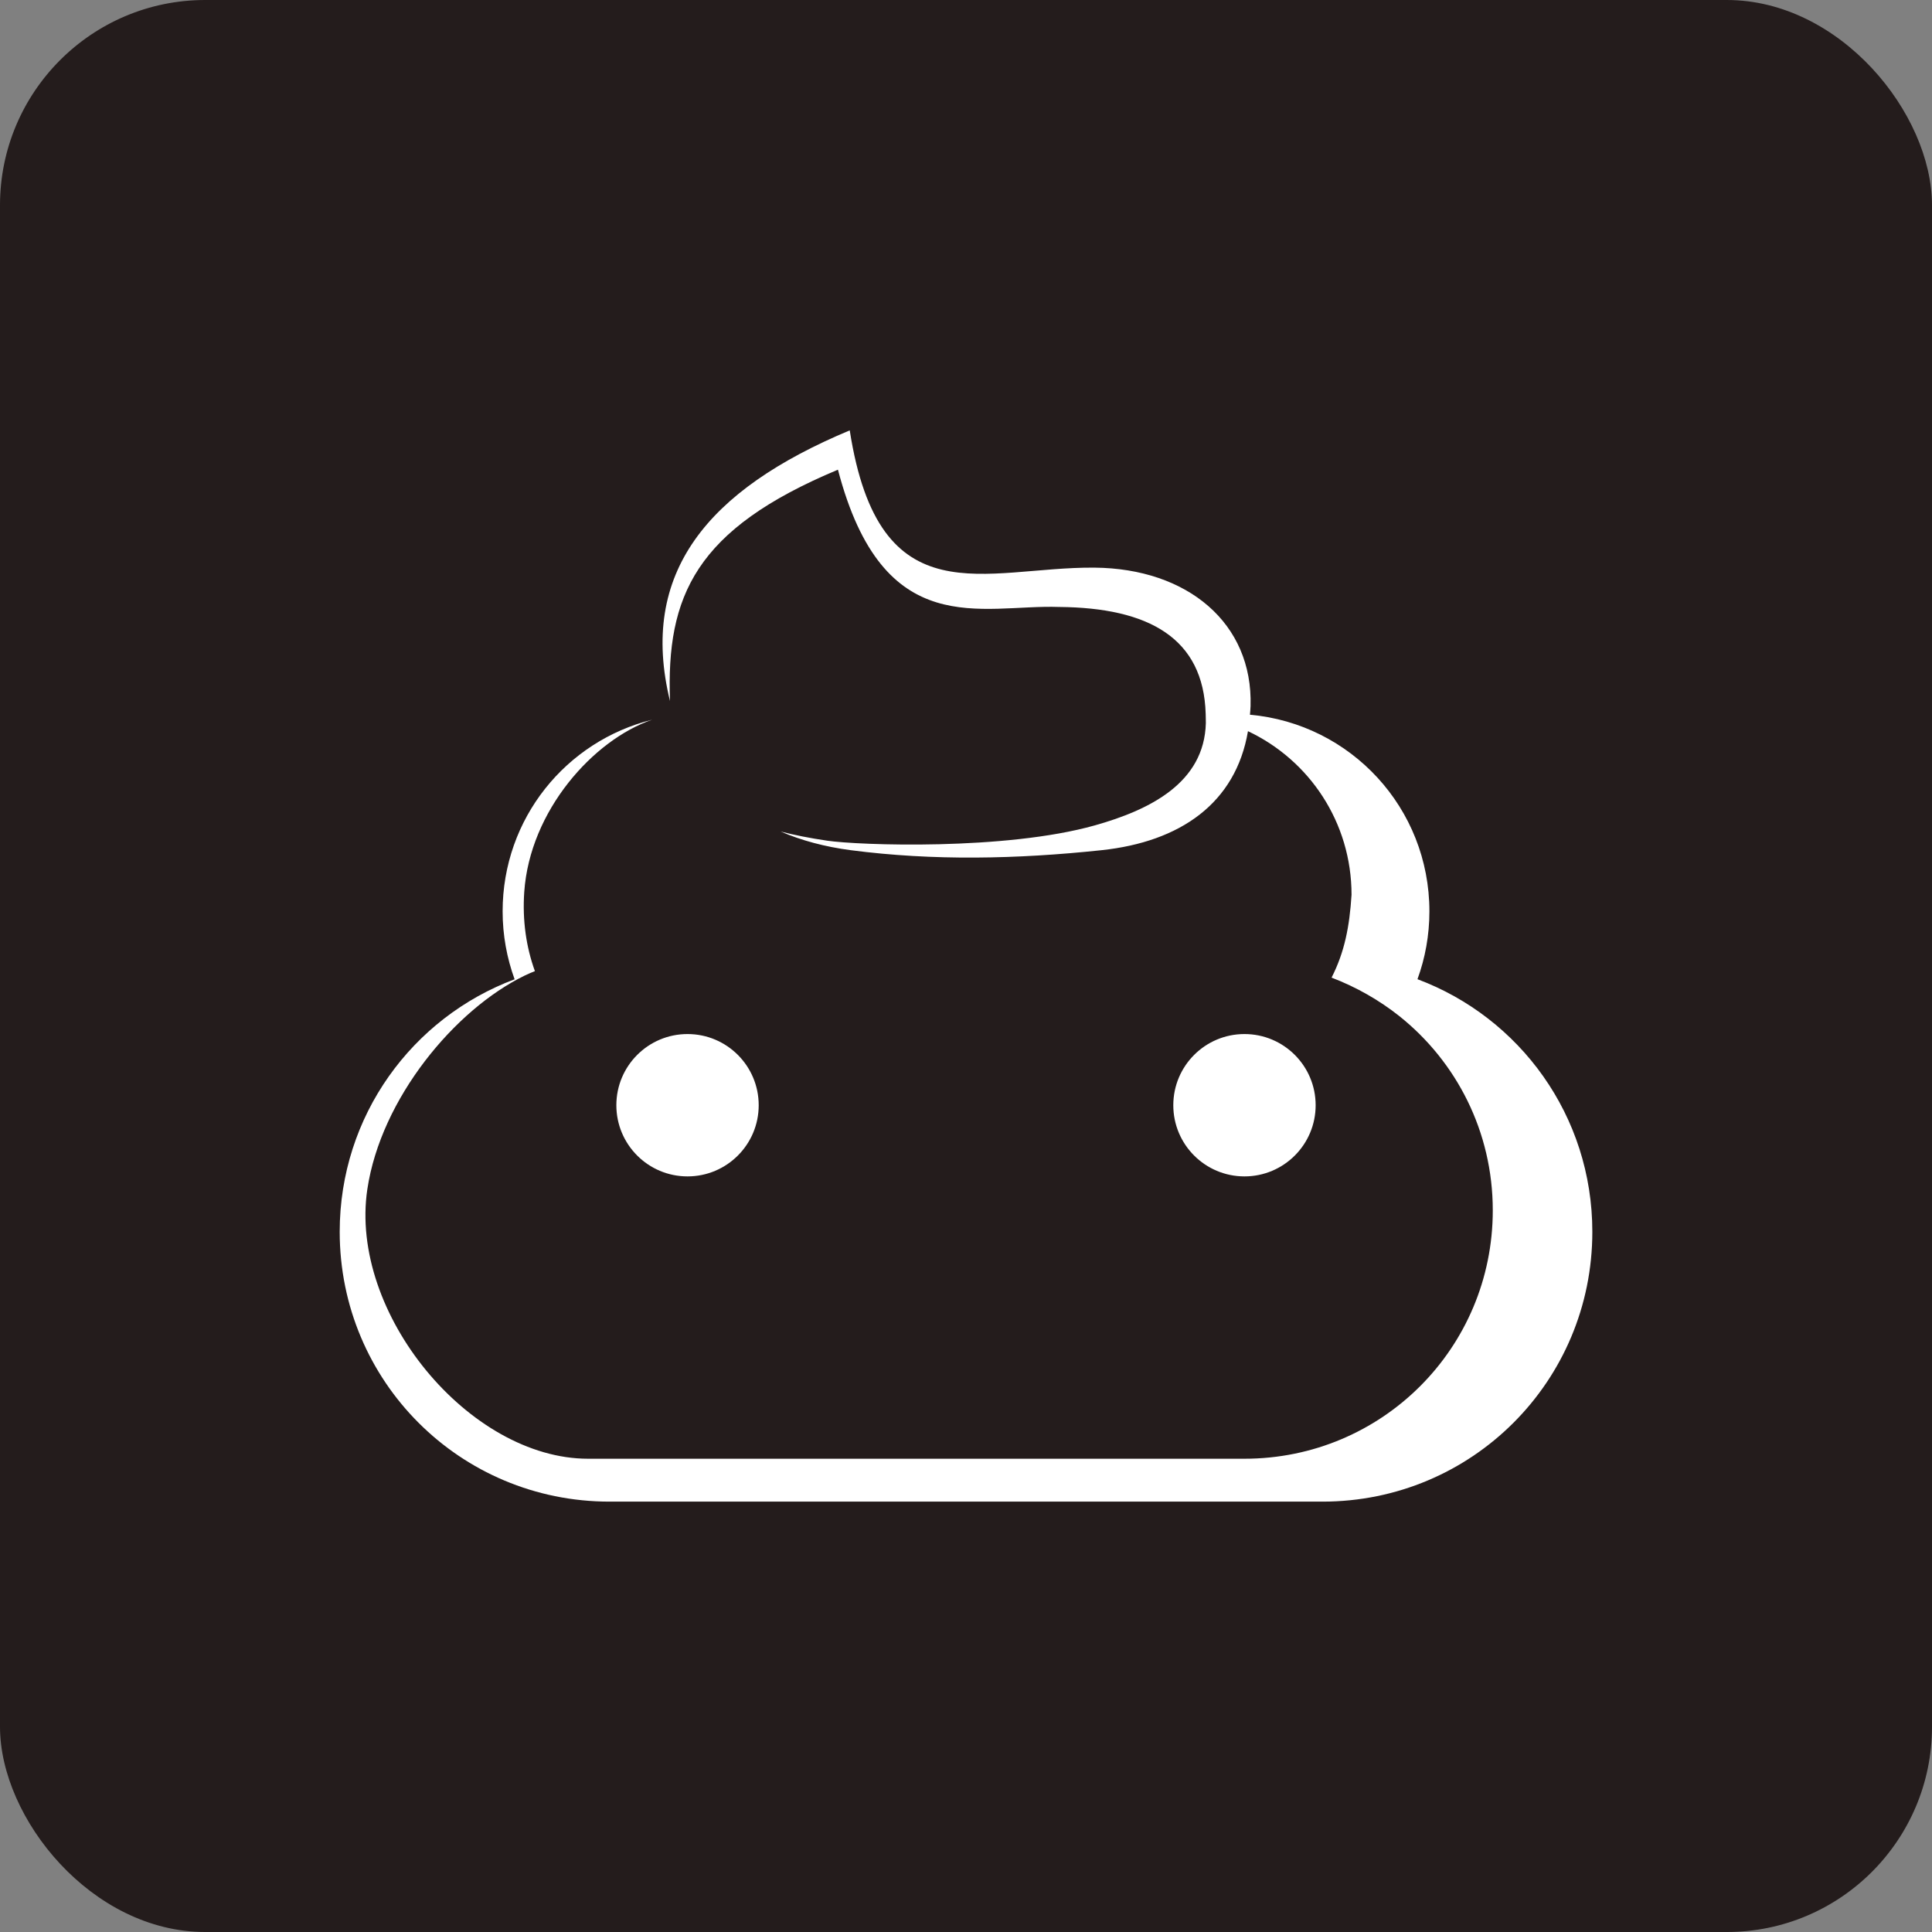 <?xml version="1.0" encoding="UTF-8" standalone="no"?>
<!-- Created with Inkscape (http://www.inkscape.org/) -->

<svg
   width="205.687mm"
   height="205.687mm"
   viewBox="0 0 205.687 205.687"
   version="1.1"
   id="svg5"
   xmlns:xlink="http://www.w3.org/1999/xlink"
   xmlns="http://www.w3.org/2000/svg"
   xmlns:svg="http://www.w3.org/2000/svg">
  <rect x="0" y="0" width="205.687" height="205.687" fill="#808080" stroke="none"/>
  <defs
     id="defs2">
    <pattern
       xlink:href="#pattern9775"
       id="pattern9782"
       patternTransform="matrix(0.776,0,0,0.776,-1.9275959e-6,1.2674705e-5)" />
    <pattern
       xlink:href="#pattern9768"
       id="pattern9773"
       patternTransform="matrix(0.298,0,0,0.298,1.8519316e-6,5.8160064e-6)" />
    <linearGradient
       id="linearGradient3672">
      <stop
         style="stop-color:#ffffff;stop-opacity:1;"
         offset="0"
         id="stop3670" />
    </linearGradient>
    <pattern
       patternUnits="userSpaceOnUse"
       width="40"
       height="40"
       patternTransform="translate(-61.204,-63.201)"
       id="pattern9476">
      <path
         id="path8124"
         style="fill:#f2ebe6;fill-opacity:1;fill-rule:evenodd;stroke:none;stroke-width:1.69;stroke-linecap:round;stroke-linejoin:round;stroke-miterlimit:4;stroke-dasharray:none;paint-order:fill markers stroke"
         d="M 20,0 V 1.035 L 21.035,0 Z m 2.779,0 -2.779,2.779 V 4.197 L 24.195,0 Z M 25.939,0 20,5.939 V 7.357 L 27.355,0 Z m 3.16,0 -9.1,9.102 V 10.518 L 30.518,0 Z M 32.262,0 20,12.262 V 13.68 L 33.678,0 Z m 3.16,0 -15.422,15.424 v 1.416 L 36.838,0 Z m 3.16,0 -18.582,18.584 v 1.416 L 40,0 Z m -18.582,20 v 1.744 L 1.744,40 H 3.16 L 20,23.162 v 1.744 L 4.904,40 H 6.32 L 20,26.322 v 1.744 L 8.064,40 H 9.482 L 20,29.482 v 1.744 l -8.773,8.773 h 1.416 l 7.357,-7.355 v 1.744 l -5.613,5.611 h 1.418 l 4.195,-4.195 v 1.744 l -2.453,2.451 h 1.418 l 1.035,-1.033 v 1.033 H 40 V 20 H 38.965 l 1.035,-1.033 v -1.418 l -2.453,2.451 h -1.742 l 4.195,-4.195 v -1.416 l -5.613,5.611 h -1.744 l 7.357,-7.355 v -1.418 l -8.773,8.773 H 29.482 L 40,9.482 V 8.066 L 28.064,20 H 26.32 L 40,6.322 V 4.906 L 24.904,20 H 23.16 L 40,3.162 V 1.744 L 21.744,20 Z m 0,0 H 18.582 L 0,38.584 v 1.416 z M 0,20 v 1.035 l 1.035,-1.035 z m 2.777,0 L 0,22.779 v 1.418 l 4.195,-4.197 z m 3.162,0 L 0,25.939 v 1.418 l 7.355,-7.357 z m 3.16,0 L 0,29.102 v 1.416 L 10.518,20 Z m 3.162,0 L 0,32.262 v 1.418 l 13.678,-13.68 z m 3.16,0 L 0,35.424 v 1.416 L 16.838,20 Z" />
    </pattern>
    <pattern
       patternUnits="userSpaceOnUse"
       width="80"
       height="80"
       patternTransform="translate(-218.998,195.375)"
       id="pattern9768">
      <path
         id="rect9629"
         style="fill:#f4e3d7;fill-opacity:1;fill-rule:evenodd;stroke:none;stroke-width:21.38;stroke-linecap:round;stroke-linejoin:round;stroke-miterlimit:4;stroke-dasharray:none;paint-order:fill markers stroke"
         d="M 0,0 V 40 H 2.068 L 0,42.07 v 3.488 l 5.557,-5.559 h 2.834 L 0,48.393 v 3.486 l 11.879,-11.879 h 2.834 L 0,54.713 v 3.488 l 18.199,-18.201 h 2.834 L 0,61.035 v 3.488 l 24.521,-24.523 h 2.834 L 0,67.357 v 3.486 l 30.844,-30.844 h 2.834 L 0,73.678 v 3.488 l 37.166,-37.166 h 2.834 V 37.166 L 77.166,0 h -3.488 L 40,33.68 V 30.844 L 70.844,0 h -3.488 L 40,27.357 V 24.523 L 64.521,0 h -3.488 L 40,21.035 V 18.201 L 58.199,0 h -3.486 L 40,14.713 V 11.879 L 51.879,0 h -3.488 l -8.391,8.393 v -2.834 L 45.557,0 h -3.488 l -2.068,2.07 V 0 Z m 40,40 h 3.486 L 80,3.488 V 0 Z m 0,0 -40,40 h 3.486 l 36.514,-36.512 z m 40,-33.678 -33.678,33.678 h 3.486 l 30.191,-30.189 z m 0,6.322 -27.357,27.355 h 3.488 L 80,16.131 Z m 0,6.32 -21.035,21.035 h 3.488 L 80,22.453 Z m 0,6.322 -14.713,14.713 h 3.486 L 80,28.775 Z m 0,6.322 -8.393,8.391 h 3.488 l 4.904,-4.904 z m 0,6.32 -2.07,2.07 h 2.07 z m -40,8.393 -33.678,33.678 h 3.486 L 40,49.811 Z m 0,6.322 -27.357,27.355 h 3.488 l 23.869,-23.869 z m 0,6.32 -21.035,21.035 h 3.488 l 17.547,-17.547 z m 0,6.322 -14.713,14.713 h 3.486 l 11.227,-11.225 z m 0,6.322 -8.393,8.391 h 3.488 l 4.904,-4.904 z m 0,6.32 -2.07,2.07 h 2.07 z" />
    </pattern>
    <pattern
       patternUnits="userSpaceOnUse"
       width="23.835"
       height="23.835"
       patternTransform="translate(-218.998,195.375)"
       id="pattern9775">
      <rect
         style="fill:url(#pattern9773);stroke:none;stroke-width:0.298"
         width="23.835"
         height="23.835"
         x="0"
         y="0"
         id="rect9771" />
    </pattern>
    <pattern
       patternUnits="userSpaceOnUse"
       width="18.498"
       height="18.498"
       patternTransform="translate(-218.998,195.375)"
       id="pattern9784">
      <rect
         style="fill:url(#pattern9782);stroke:none;stroke-width:0.776"
         width="18.498"
         height="18.498"
         x="0"
         y="0"
         id="rect9778" />
    </pattern>
  </defs>
  <g
     id="layer1"
     transform="translate(362.694,187.412)">
    <rect
       style="fill:#241c1c;fill-rule:evenodd;stroke-width:3.255;stroke-linecap:round;stroke-linejoin:round;paint-order:fill markers stroke"
       id="rect7698"
       width="205.687"
       height="205.687"
       x="-362.694"
       y="-187.412"
       ry="21.849" />
    <path
       id="rect3385"
       style="fill:#ffffff;fill-rule:evenodd;stroke-width:3.821;stroke-linecap:round;stroke-linejoin:round;paint-order:fill markers stroke"
       d="m -272.229,-141.593 c -15.188,6.351 -22.462,15.196 -19.135,28.816 -0.41,-11.19 2.692,-18.28 17.88,-24.631 4.834,18.466 15.269,14.323 23.538,14.615 9.544,0.079 15.381,3.303 15.613,11.383 -6.3e-4,0.328 0.024,0.688 0.017,0.986 -0.168,6.348 -5.929,9.227 -11.82,10.885 -9.542,2.686 -25.154,2.124 -28.52,1.625 -1.825,-0.27 -3.462,-0.593 -4.936,-0.973 2.214,0.952 4.711,1.629 7.487,1.991 8.757,1.14 17.668,0.953 26.668,0 8.41,-0.891 14.305,-5.012 15.606,-12.672 6.526,3.077 11.026,9.698 11.026,17.417 -0.213,3.366 -0.732,6.084 -2.126,8.819 2.651,1.012 5.089,2.411 7.226,4.107 6.059,4.837 9.937,12.28 9.937,20.671 0,14.65 -11.795,26.444 -26.445,26.444 h -69.871 c -12.653,0 -25.477,-15.499 -23.502,-28.697 1.445,-9.656 9.313,-19.13 16.752,-22.743 0.363,-0.172 0.726,-0.332 1.088,-0.473 -0.932,-2.563 -1.342,-5.424 -1.135,-8.423 0.599,-8.688 7.383,-16.21 13.616,-18.343 -9.164,2.271 -15.918,10.518 -15.918,20.403 0,2.545 0.455,4.978 1.276,7.233 -10.893,4.076 -18.621,14.532 -18.621,26.882 0,15.915 12.812,28.727 28.727,28.727 h 75.904 c 15.915,0 28.728,-12.812 28.728,-28.727 0,-12.35 -7.722,-22.816 -18.616,-26.891 0.82,-2.251 1.27,-4.682 1.27,-7.223 0,-11 -8.364,-19.971 -19.105,-20.935 0.023,-0.306 0.056,-0.603 0.065,-0.919 0.262,-8.816 -6.696,-14.658 -16.624,-14.74 -11.653,-0.097 -22.911,5.565 -26.049,-14.615 z m -17.269,64.269 c -4.185,1.95e-4 -7.577,3.393 -7.577,7.578 -3e-5,4.185 3.392,7.577 7.577,7.577 4.185,2.1e-4 7.578,-3.392 7.578,-7.577 2.1e-4,-4.185 -3.393,-7.578 -7.578,-7.578 z m 59.294,0 c -4.185,1.98e-4 -7.577,3.393 -7.577,7.578 -4e-5,4.185 3.392,7.577 7.577,7.577 4.185,2.1e-4 7.578,-3.392 7.578,-7.577 2.2e-4,-4.185 -3.393,-7.578 -7.578,-7.578 z" />
  </g>
</svg>
